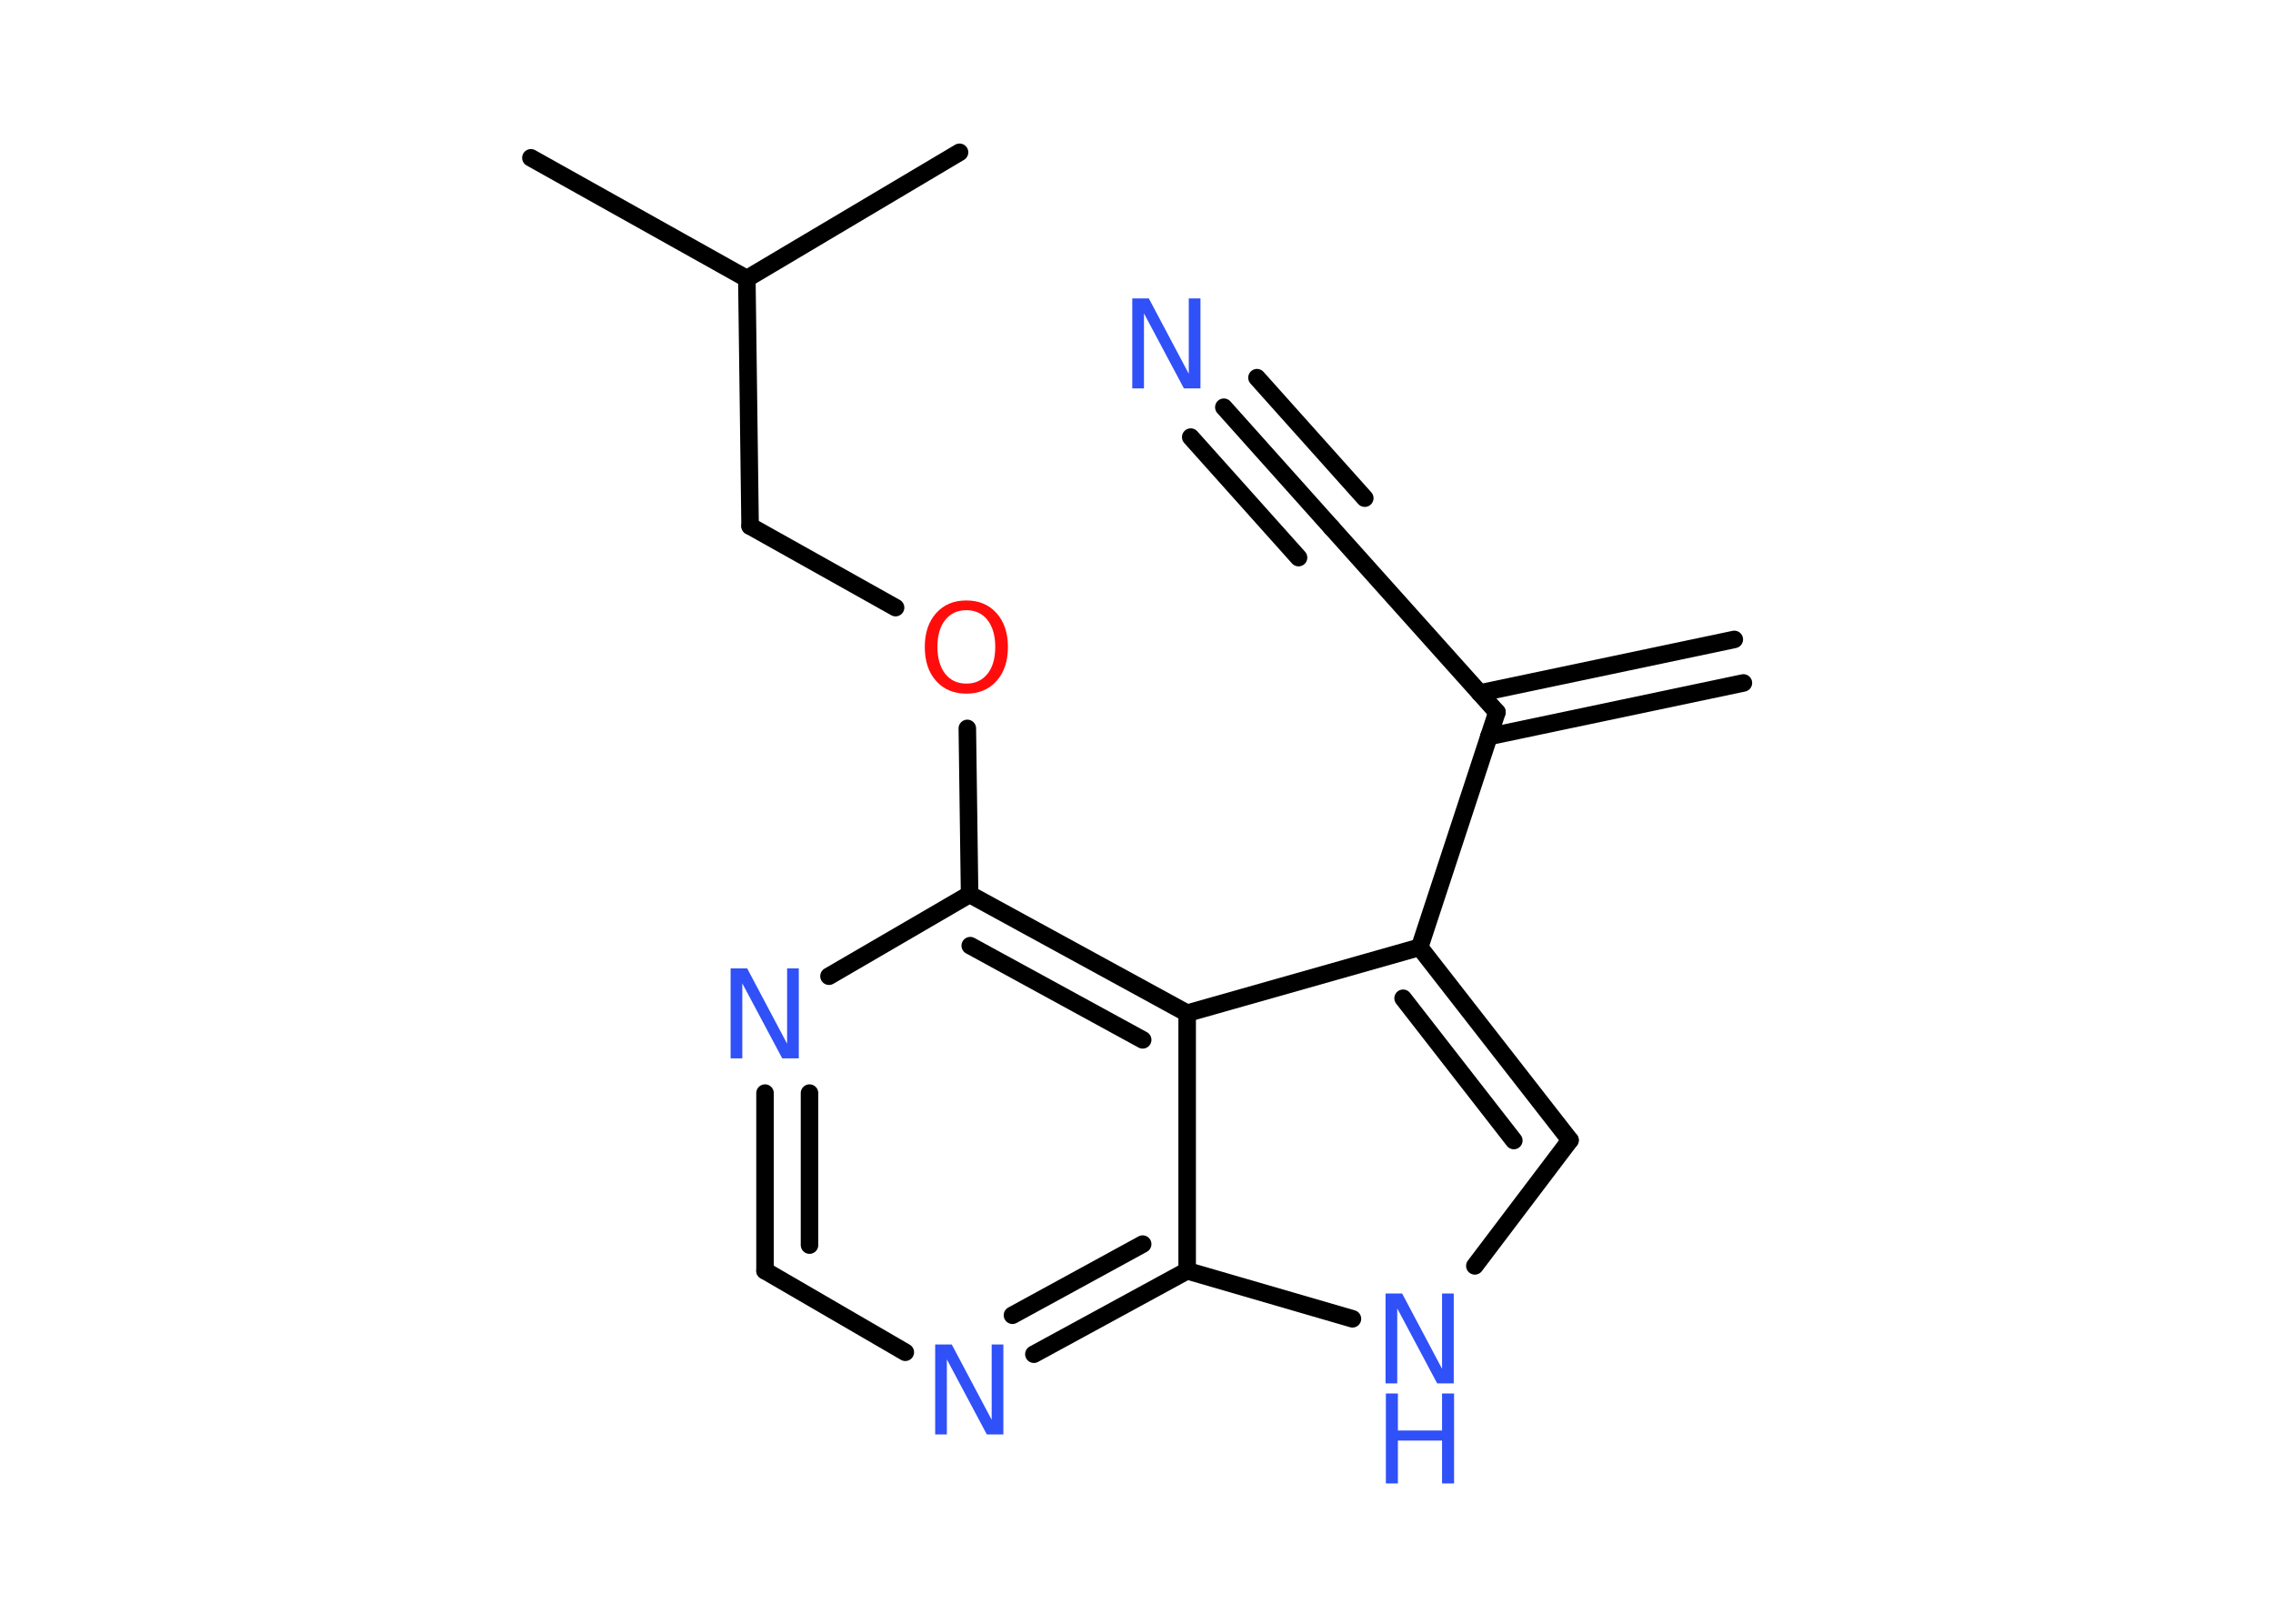 <?xml version='1.0' encoding='UTF-8'?>
<!DOCTYPE svg PUBLIC "-//W3C//DTD SVG 1.1//EN" "http://www.w3.org/Graphics/SVG/1.1/DTD/svg11.dtd">
<svg version='1.2' xmlns='http://www.w3.org/2000/svg' xmlns:xlink='http://www.w3.org/1999/xlink' width='70.0mm' height='50.0mm' viewBox='0 0 70.0 50.0'>
  <desc>Generated by the Chemistry Development Kit (http://github.com/cdk)</desc>
  <g stroke-linecap='round' stroke-linejoin='round' stroke='#000000' stroke-width='.54' fill='#3050F8'>
    <rect x='.0' y='.0' width='70.0' height='50.0' fill='#FFFFFF' stroke='none'/>
    <g id='mol1' class='mol'>
      <g id='mol1bnd1' class='bond'>
        <line x1='53.69' y1='21.03' x2='45.85' y2='22.68'/>
        <line x1='53.41' y1='19.69' x2='45.57' y2='21.34'/>
      </g>
      <line id='mol1bnd2' class='bond' x1='46.1' y1='21.93' x2='41.01' y2='16.25'/>
      <g id='mol1bnd3' class='bond'>
        <line x1='41.01' y1='16.25' x2='37.69' y2='12.54'/>
        <line x1='39.99' y1='17.17' x2='36.67' y2='13.46'/>
        <line x1='42.03' y1='15.34' x2='38.71' y2='11.63'/>
      </g>
      <line id='mol1bnd4' class='bond' x1='46.1' y1='21.93' x2='43.72' y2='29.17'/>
      <g id='mol1bnd5' class='bond'>
        <line x1='48.35' y1='35.11' x2='43.72' y2='29.17'/>
        <line x1='46.62' y1='35.12' x2='43.21' y2='30.74'/>
      </g>
      <line id='mol1bnd6' class='bond' x1='48.35' y1='35.11' x2='45.42' y2='38.98'/>
      <line id='mol1bnd7' class='bond' x1='41.65' y1='40.61' x2='36.56' y2='39.13'/>
      <g id='mol1bnd8' class='bond'>
        <line x1='31.84' y1='41.7' x2='36.56' y2='39.13'/>
        <line x1='31.18' y1='40.5' x2='35.19' y2='38.31'/>
      </g>
      <line id='mol1bnd9' class='bond' x1='27.88' y1='41.64' x2='23.56' y2='39.13'/>
      <g id='mol1bnd10' class='bond'>
        <line x1='23.56' y1='33.66' x2='23.56' y2='39.13'/>
        <line x1='24.93' y1='33.66' x2='24.93' y2='38.34'/>
      </g>
      <line id='mol1bnd11' class='bond' x1='25.53' y1='30.06' x2='29.86' y2='27.54'/>
      <line id='mol1bnd12' class='bond' x1='29.86' y1='27.54' x2='29.79' y2='22.43'/>
      <line id='mol1bnd13' class='bond' x1='27.58' y1='18.71' x2='23.1' y2='16.2'/>
      <line id='mol1bnd14' class='bond' x1='23.1' y1='16.2' x2='23.0' y2='8.58'/>
      <line id='mol1bnd15' class='bond' x1='23.0' y1='8.58' x2='16.35' y2='4.86'/>
      <line id='mol1bnd16' class='bond' x1='23.0' y1='8.58' x2='29.55' y2='4.69'/>
      <g id='mol1bnd17' class='bond'>
        <line x1='36.56' y1='31.2' x2='29.86' y2='27.54'/>
        <line x1='35.19' y1='32.02' x2='29.88' y2='29.12'/>
      </g>
      <line id='mol1bnd18' class='bond' x1='43.72' y1='29.17' x2='36.56' y2='31.2'/>
      <line id='mol1bnd19' class='bond' x1='36.56' y1='39.13' x2='36.56' y2='31.2'/>
      <path id='mol1atm4' class='atom' d='M34.88 9.19h.5l1.23 2.32v-2.32h.36v2.77h-.51l-1.23 -2.31v2.31h-.36v-2.77z' stroke='none'/>
      <g id='mol1atm7' class='atom'>
        <path d='M42.68 39.83h.5l1.23 2.32v-2.32h.36v2.77h-.51l-1.23 -2.31v2.31h-.36v-2.77z' stroke='none'/>
        <path d='M42.68 42.91h.37v1.14h1.36v-1.14h.37v2.77h-.37v-1.32h-1.36v1.32h-.37v-2.77z' stroke='none'/>
      </g>
      <path id='mol1atm9' class='atom' d='M28.81 41.4h.5l1.23 2.32v-2.32h.36v2.77h-.51l-1.23 -2.31v2.31h-.36v-2.77z' stroke='none'/>
      <path id='mol1atm11' class='atom' d='M22.51 29.82h.5l1.23 2.32v-2.32h.36v2.77h-.51l-1.23 -2.31v2.31h-.36v-2.77z' stroke='none'/>
      <path id='mol1atm13' class='atom' d='M29.76 18.79q-.41 .0 -.65 .3q-.24 .3 -.24 .83q.0 .52 .24 .83q.24 .3 .65 .3q.41 .0 .65 -.3q.24 -.3 .24 -.83q.0 -.52 -.24 -.83q-.24 -.3 -.65 -.3zM29.76 18.49q.58 .0 .93 .39q.35 .39 .35 1.04q.0 .66 -.35 1.05q-.35 .39 -.93 .39q-.58 .0 -.93 -.39q-.35 -.39 -.35 -1.05q.0 -.65 .35 -1.04q.35 -.39 .93 -.39z' stroke='none' fill='#FF0D0D'/>
    </g>
  </g>
</svg>
